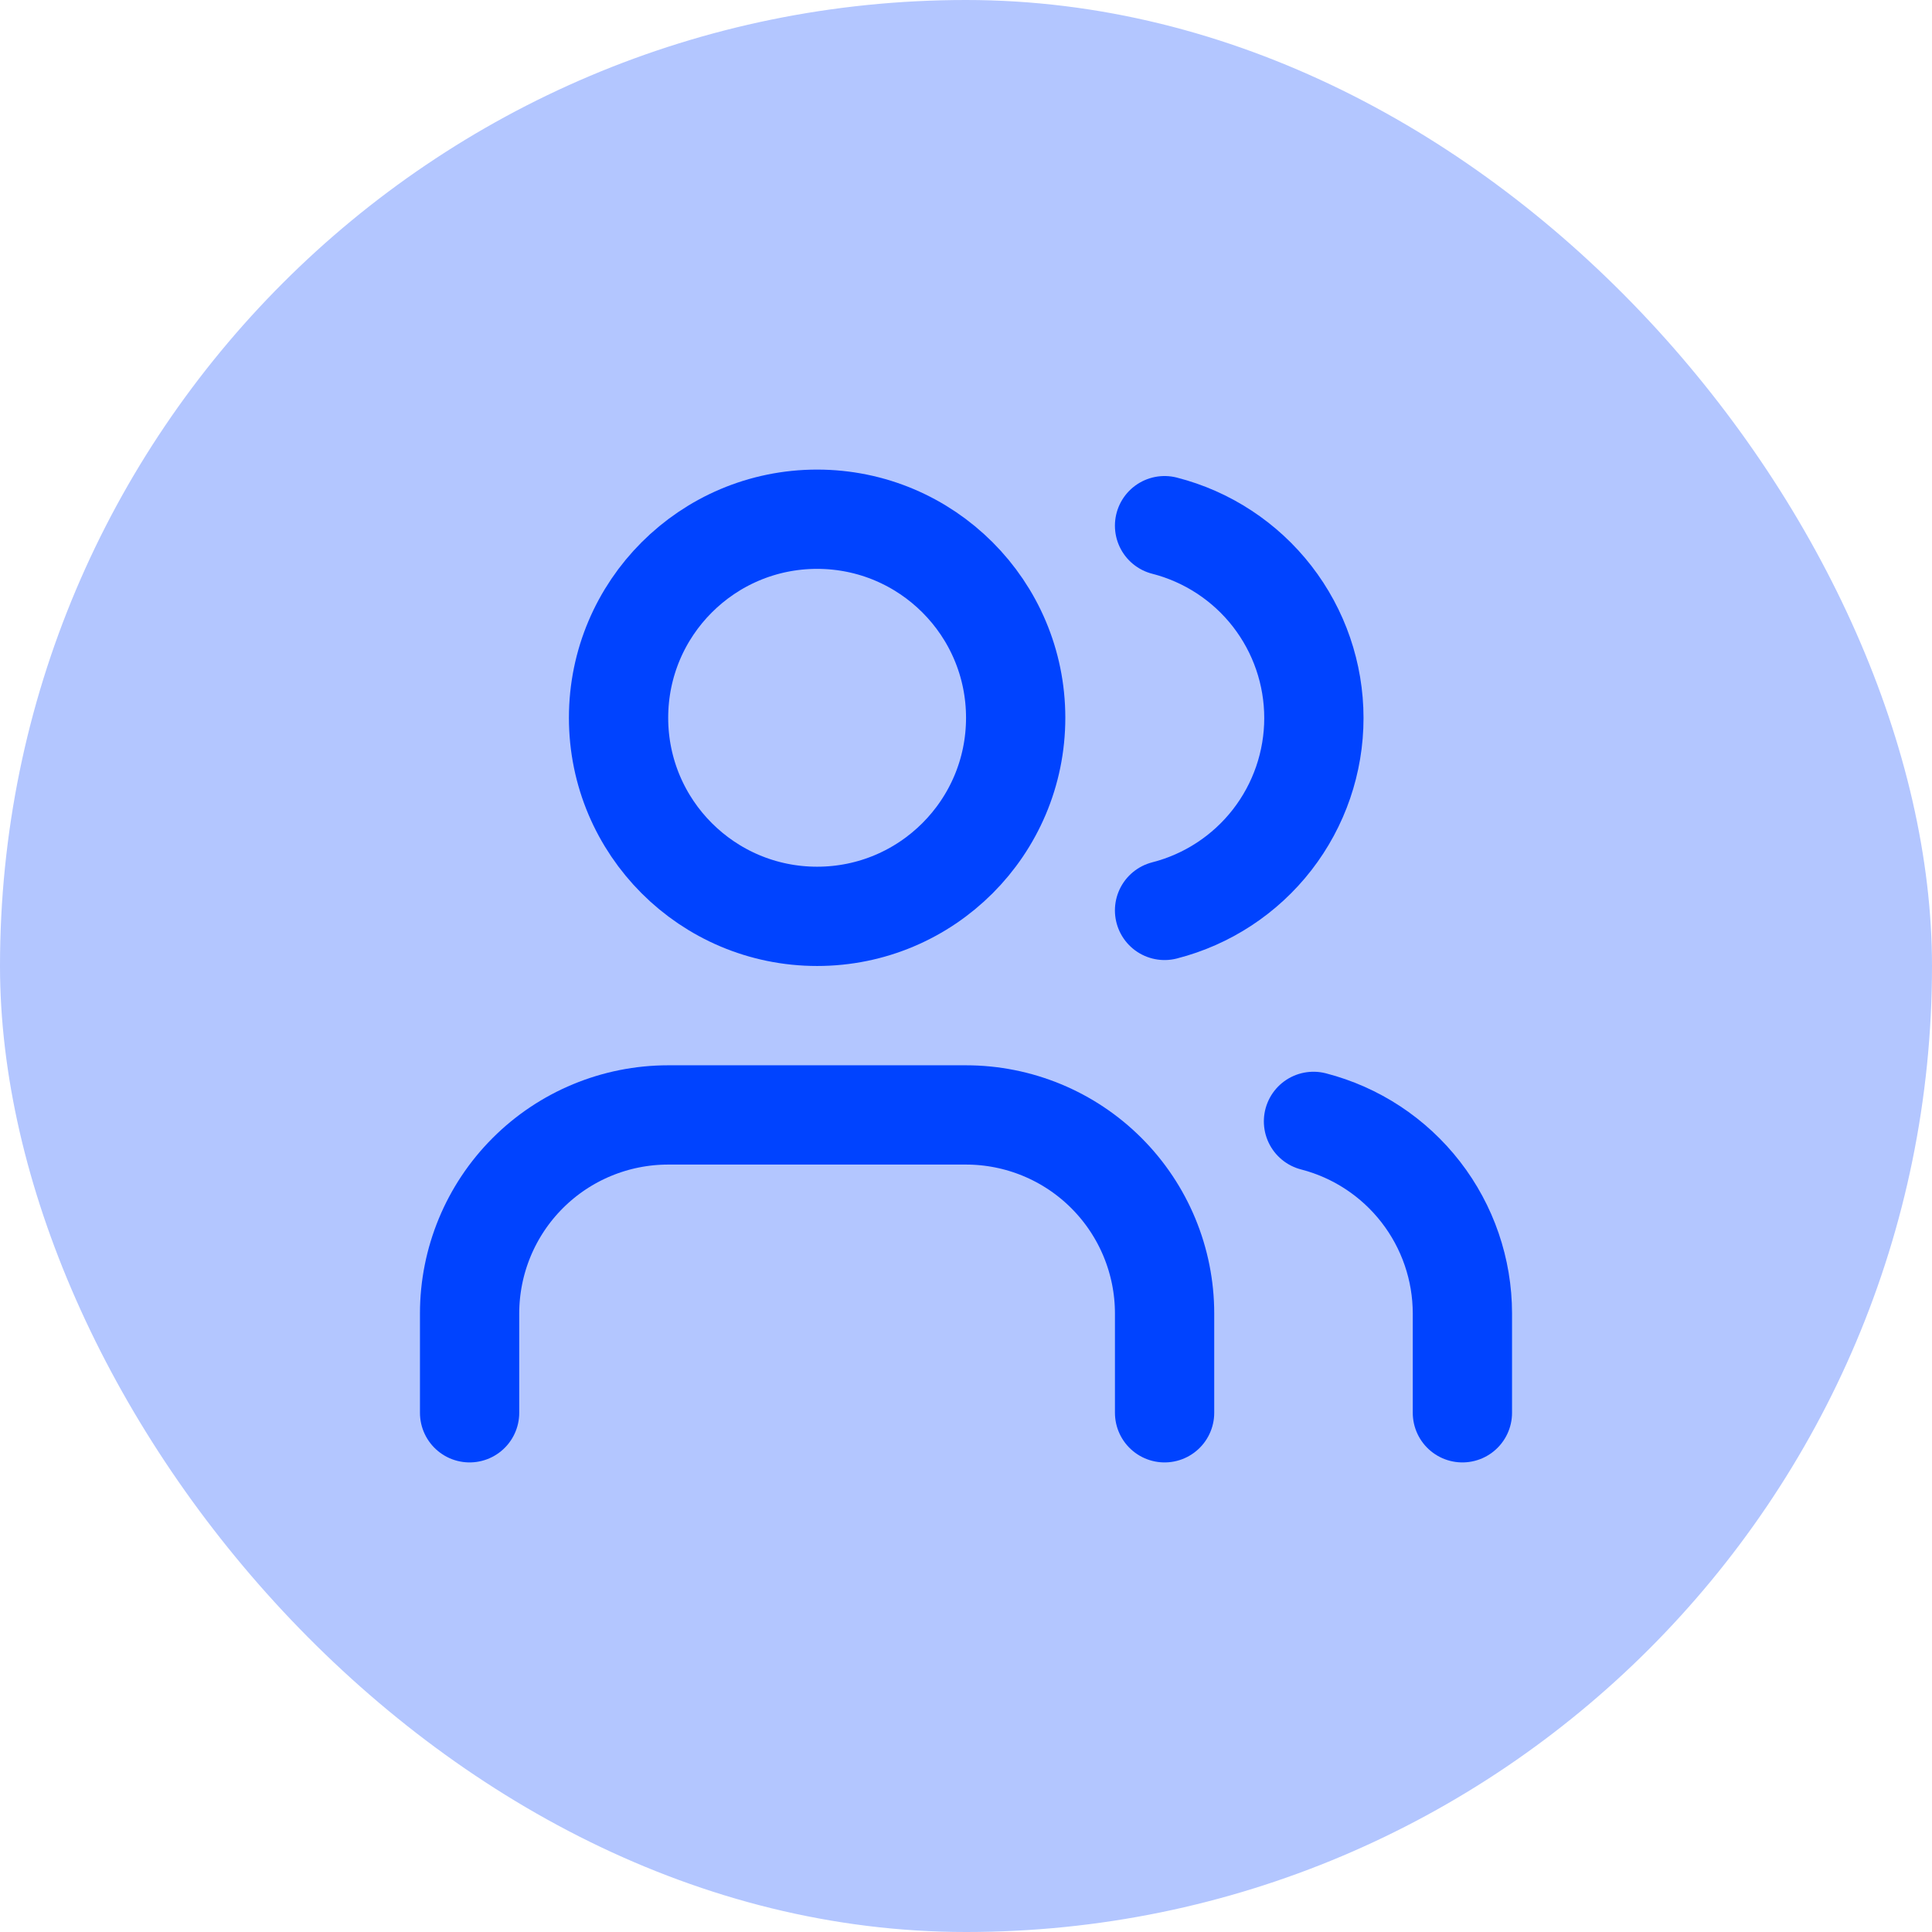 <svg width="80" height="80" viewBox="0 0 80 80" fill="none" xmlns="http://www.w3.org/2000/svg">
<rect width="80" height="80" rx="40" fill="#B3C6FF"/>
<path d="M48.223 58.5V54.389C48.223 52.208 47.356 50.117 45.814 48.575C44.273 47.033 42.181 46.167 40 46.167H27.667C25.486 46.167 23.395 47.033 21.853 48.575C20.311 50.117 19.445 52.208 19.445 54.389V58.5" stroke="#0043FF" stroke-width="4.111" stroke-linecap="round" stroke-linejoin="round"/>
<path d="M33.835 37.944C38.376 37.944 42.057 34.263 42.057 29.722C42.057 25.181 38.376 21.5 33.835 21.5C29.294 21.5 25.613 25.181 25.613 29.722C25.613 34.263 29.294 37.944 33.835 37.944Z" stroke="#0043FF" stroke-width="4.111" stroke-linecap="round" stroke-linejoin="round"/>
<path d="M60.555 58.5V54.389C60.554 52.567 59.947 50.797 58.831 49.358C57.715 47.918 56.153 46.889 54.389 46.434M48.222 21.767C49.99 22.22 51.558 23.249 52.678 24.691C53.797 26.133 54.405 27.907 54.405 29.733C54.405 31.558 53.797 33.332 52.678 34.774C51.558 36.216 49.99 37.245 48.222 37.698" stroke="#0043FF" stroke-width="4.111" stroke-linecap="round" stroke-linejoin="round"/>
</svg>
